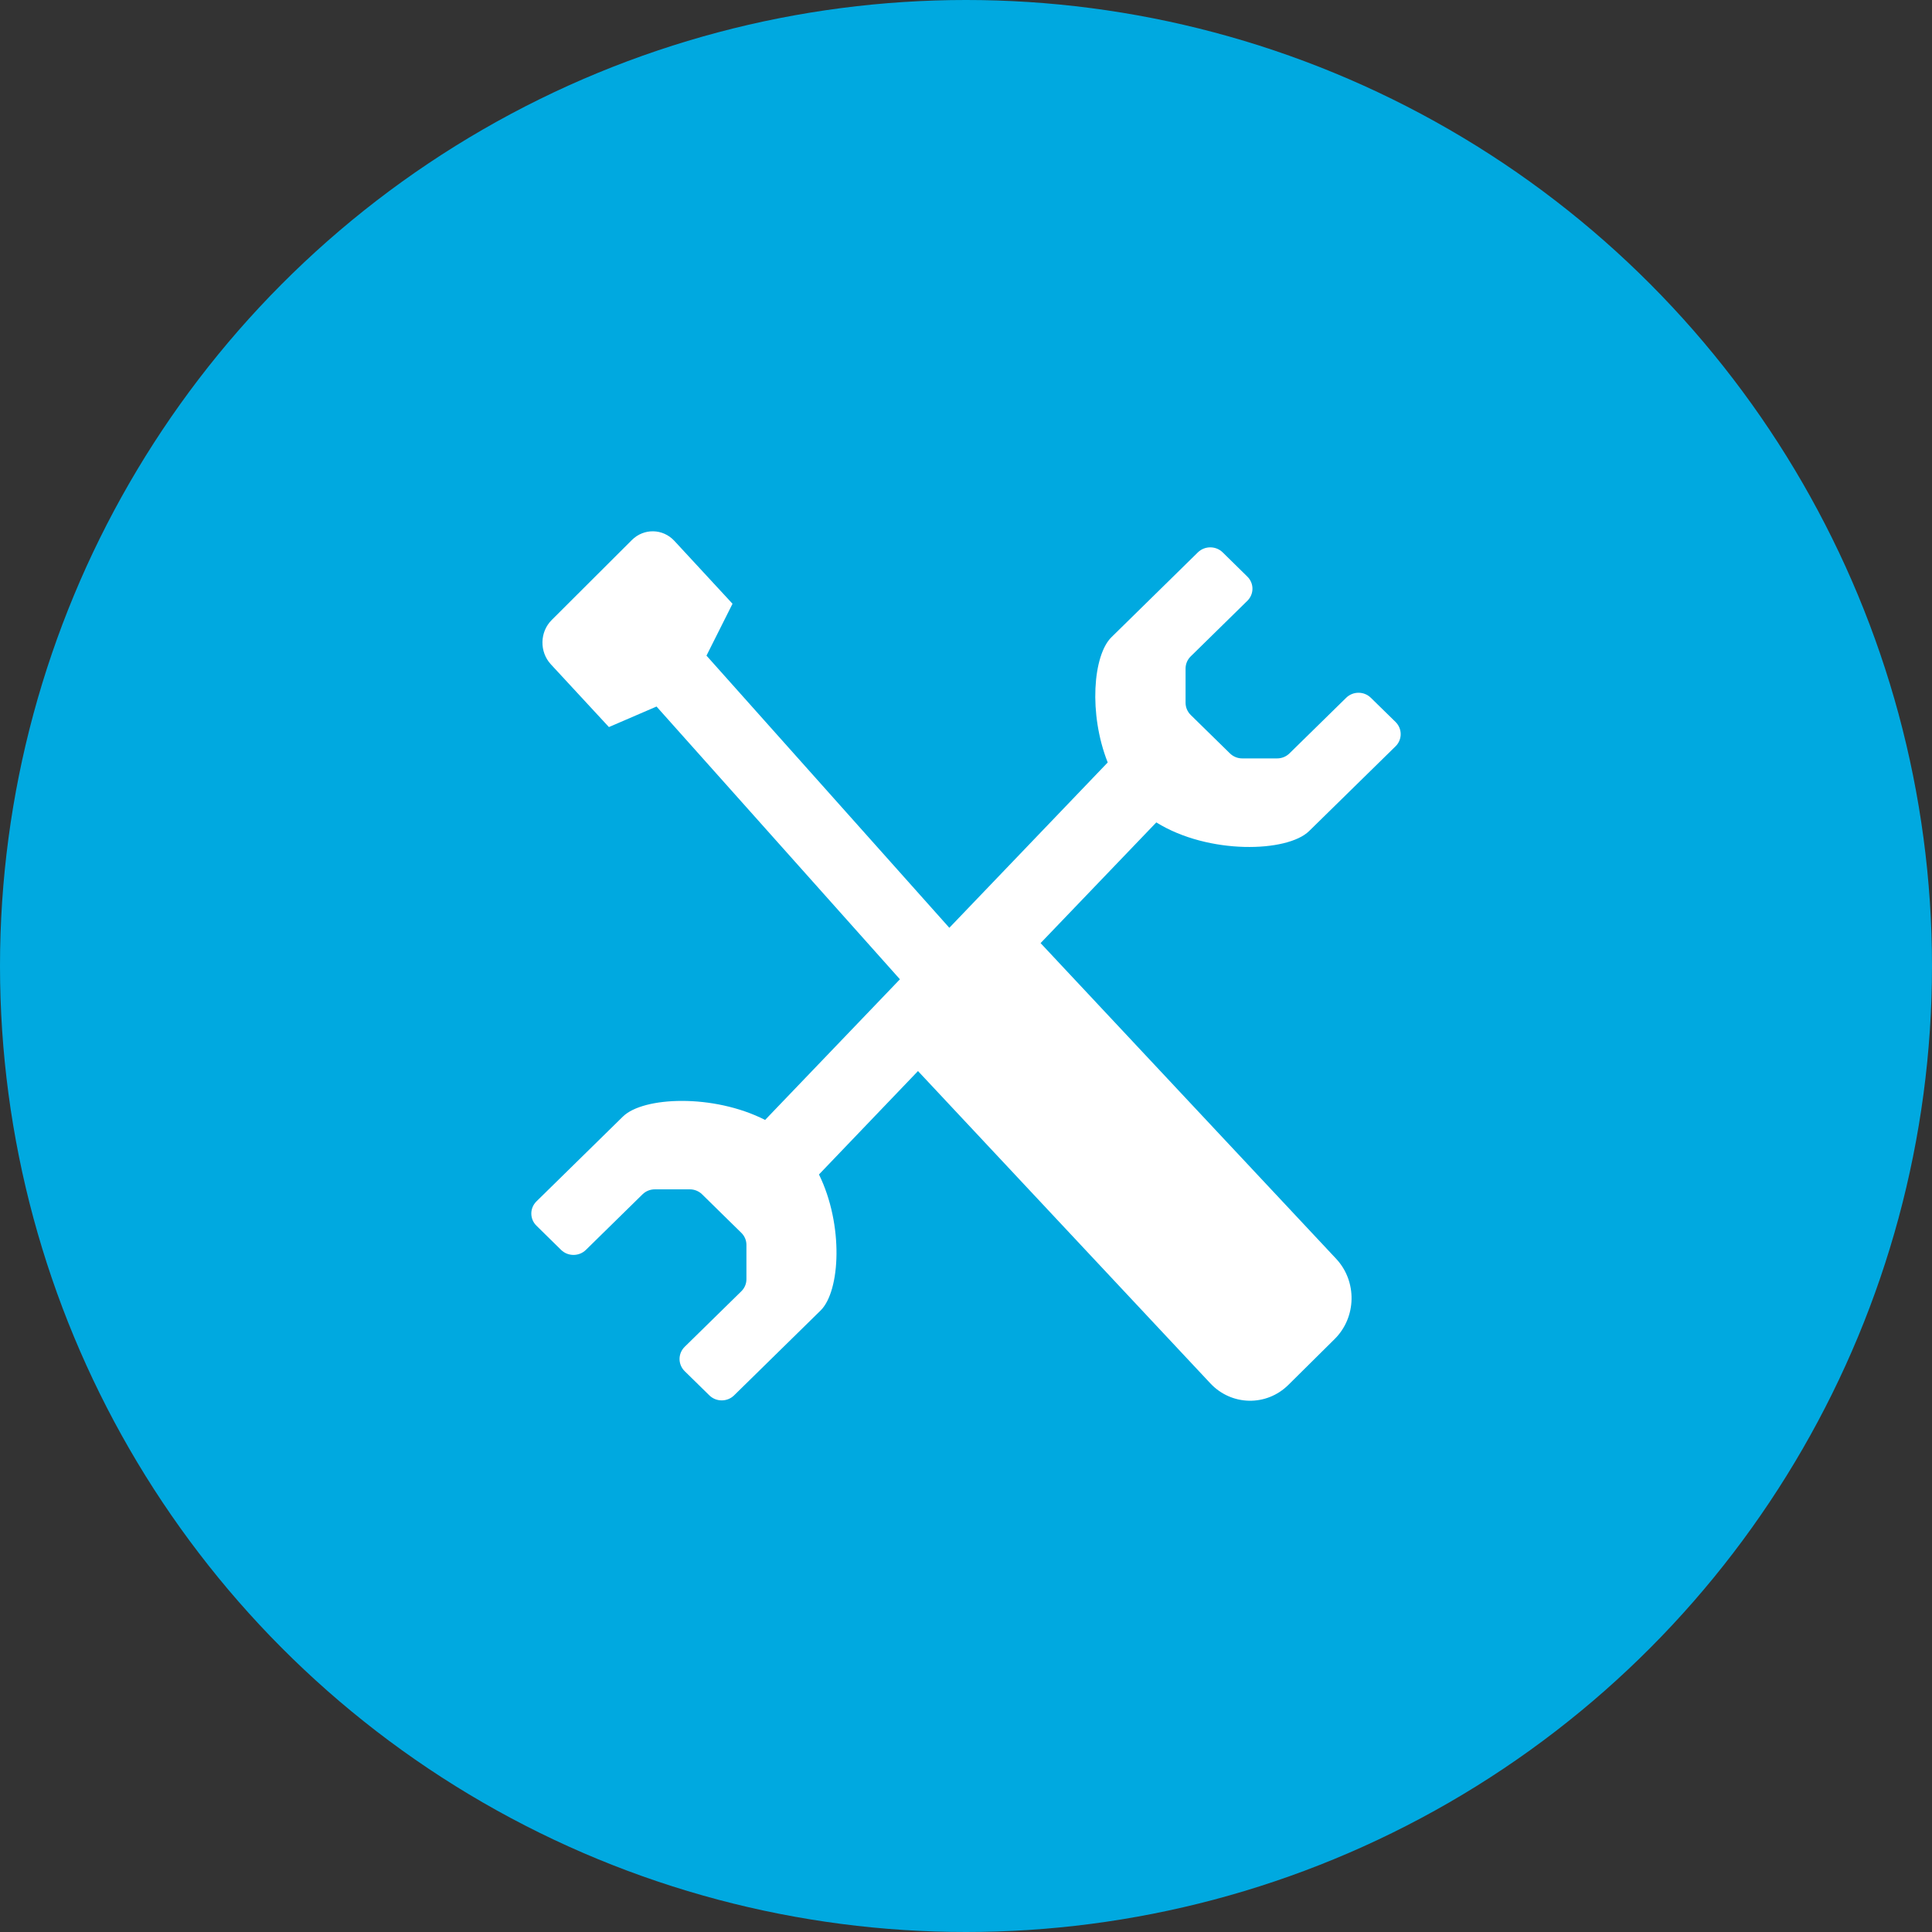 <?xml version="1.0" encoding="UTF-8"?>
<svg width="40px" height="40px" viewBox="0 0 40 40" version="1.1" xmlns="http://www.w3.org/2000/svg" xmlns:xlink="http://www.w3.org/1999/xlink">
    <rect x="0" y="0" width="40" height="40" fill="#333333" stroke="none"/>
    <!-- Generator: sketchtool 54.1 (76490) - https://sketchapp.com -->
    <title>455A4E58-56C2-4C51-94AB-66A82EE67632</title>
    <desc>Created with sketchtool.</desc>
    <defs>
        <circle id="path-1" cx="20" cy="20" r="20"></circle>
    </defs>
    <g id="Symbols" stroke="none" stroke-width="1" fill="none" fill-rule="evenodd">
        <g id="Assets/40/Configuration_Circle">
            <g id="icn_support_tickets">
                <g id="→-icn-service-multiplica">
                    <g>
                        <g id="Union">
                            <mask id="mask-2" fill="white">
                                <use xlink:href="#path-1"></use>
                            </mask>
                            <use id="Oval" fill="#00A9E0" fill-rule="nonzero" xlink:href="#path-1"></use>
                            <path d="M27.103,17.207 L28.894,15.451 C29.035,15.312 29.035,15.088 28.894,14.948 L28.382,14.447 C28.241,14.308 28.012,14.308 27.871,14.447 L26.698,15.597 C26.63,15.664 26.539,15.702 26.442,15.702 L25.718,15.702 C25.623,15.702 25.531,15.664 25.463,15.597 L24.652,14.802 C24.584,14.734 24.546,14.645 24.546,14.55 L24.546,13.841 C24.546,13.746 24.584,13.657 24.652,13.59 L25.825,12.439 C25.966,12.3 25.966,12.077 25.825,11.938 L25.313,11.435 C25.172,11.298 24.943,11.298 24.802,11.435 L23.011,13.193 C22.63,13.567 22.535,14.778 22.934,15.786 L19.655,19.209 L14.627,13.574 L15.166,12.5 L13.963,11.199 C13.725,10.941 13.331,10.933 13.083,11.18 L11.422,12.837 C11.174,13.084 11.166,13.495 11.405,13.754 L12.607,15.053 L13.593,14.628 L18.632,20.275 L15.841,23.187 C14.768,22.642 13.317,22.705 12.897,23.117 L11.106,24.874 C10.965,25.014 10.965,25.237 11.106,25.376 L11.618,25.879 C11.759,26.016 11.988,26.016 12.129,25.879 L13.302,24.728 C13.37,24.661 13.461,24.624 13.558,24.624 L14.282,24.624 C14.377,24.624 14.469,24.661 14.537,24.728 L15.348,25.524 C15.416,25.59 15.454,25.68 15.454,25.774 L15.454,26.485 C15.454,26.579 15.416,26.668 15.348,26.735 L14.175,27.885 C14.034,28.024 14.034,28.249 14.175,28.388 L14.687,28.89 C14.828,29.028 15.057,29.028 15.198,28.89 L16.989,27.133 C17.399,26.73 17.469,25.362 16.956,24.316 L19.006,22.175 L25.058,28.64 C25.496,29.108 26.22,29.123 26.675,28.672 L27.632,27.724 C28.087,27.273 28.101,26.529 27.663,26.061 L21.544,19.526 L23.94,17.027 C25.024,17.7 26.655,17.647 27.103,17.207" id="Fill-1" fill="#FFFFFF" fill-rule="nonzero" mask="url(#mask-2)"></path>
                        </g>
                    </g>
                </g>
            </g>
        </g>
    </g>
</svg>